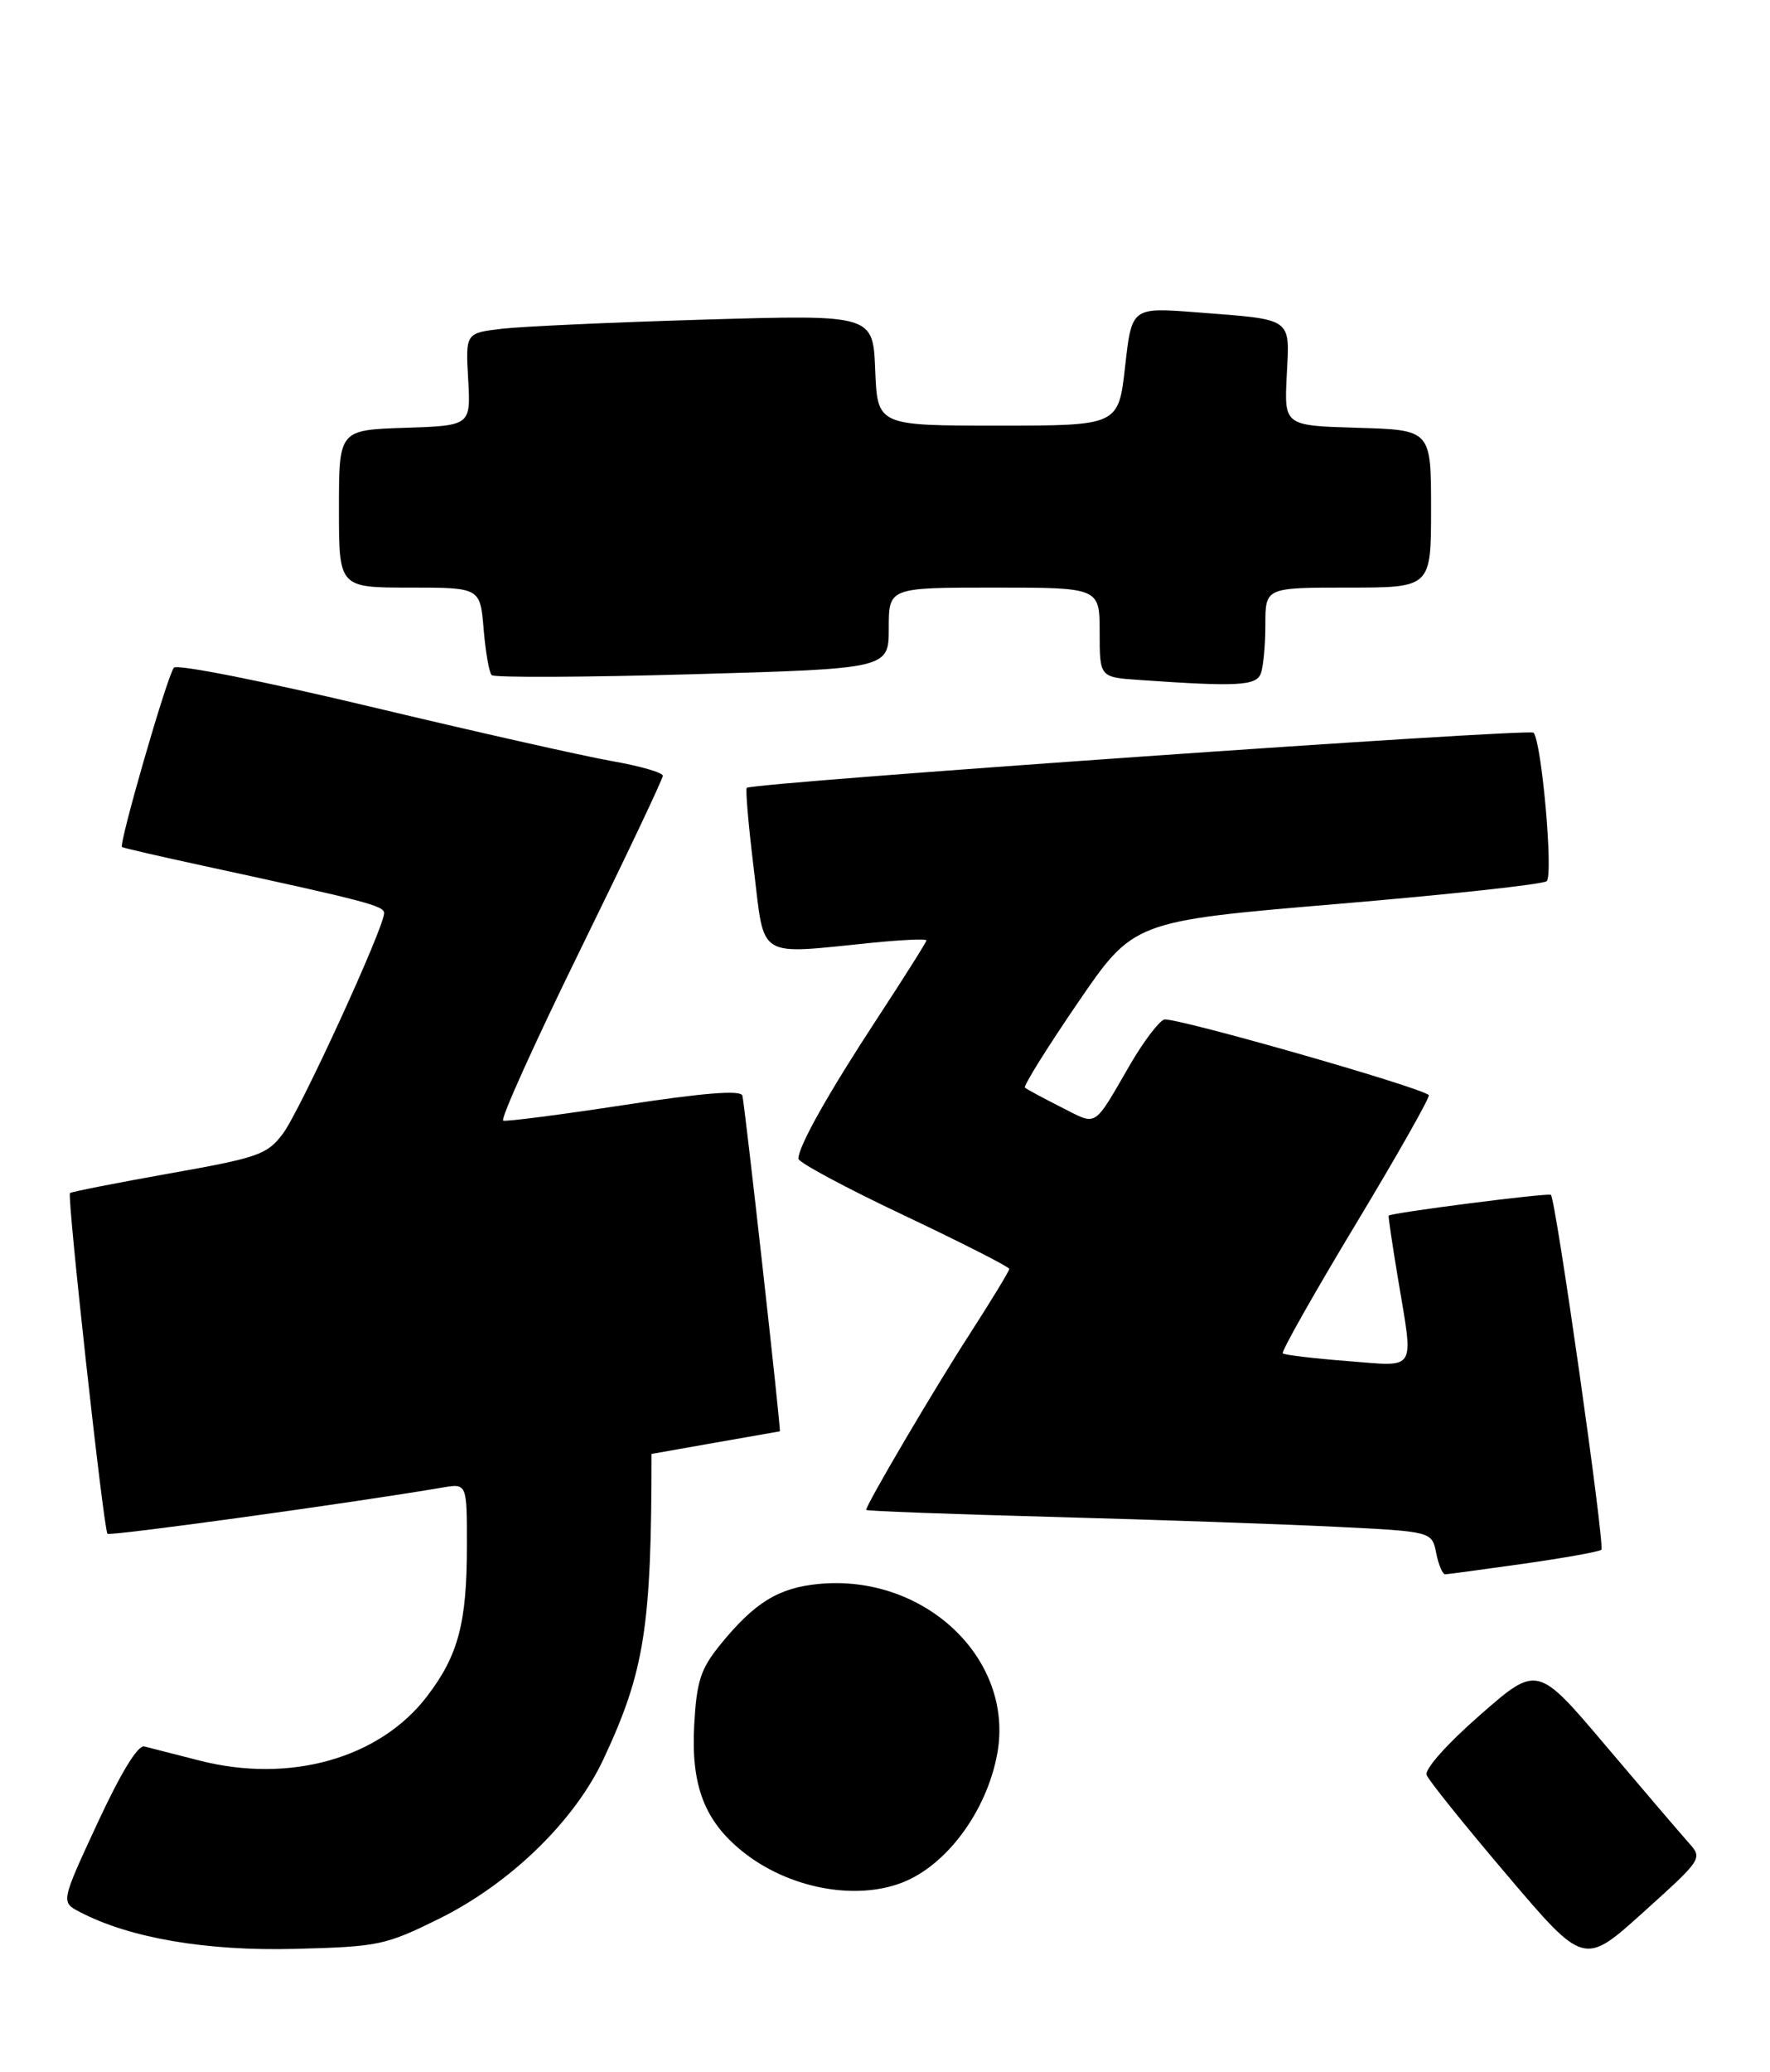<?xml version="1.0" encoding="UTF-8" standalone="no"?>
<!DOCTYPE svg PUBLIC "-//W3C//DTD SVG 1.1//EN" "http://www.w3.org/Graphics/SVG/1.1/DTD/svg11.dtd" >
<svg xmlns="http://www.w3.org/2000/svg" xmlns:xlink="http://www.w3.org/1999/xlink" version="1.1" viewBox="0 0 235 275">
 <g >
 <path fill="currentColor"
d=" M 224.20 244.61 C 223.16 243.45 218.22 237.66 213.21 231.75 C 204.11 221.00 204.11 221.00 196.51 227.65 C 192.11 231.50 189.12 234.86 189.41 235.62 C 189.68 236.34 194.50 242.33 200.11 248.93 C 210.31 260.94 210.31 260.94 218.19 253.83 C 226.04 246.75 226.07 246.70 224.20 244.61 Z  M 58.30 254.70 C 67.73 250.03 76.27 241.75 80.13 233.50 C 85.58 221.84 86.50 216.00 86.50 193.00 C 86.50 192.99 103.51 190.00 103.54 190.00 C 103.73 190.00 98.84 146.25 98.56 145.42 C 98.31 144.68 93.37 145.07 82.88 146.68 C 74.46 147.97 67.22 148.90 66.81 148.76 C 66.39 148.62 70.99 138.43 77.02 126.13 C 83.06 113.82 88.00 103.41 88.00 102.98 C 88.00 102.55 84.96 101.68 81.25 101.03 C 77.54 100.38 63.10 97.13 49.17 93.80 C 35.16 90.46 23.51 88.14 23.09 88.63 C 22.23 89.60 15.73 112.11 16.20 112.44 C 16.36 112.56 21.22 113.68 27.00 114.93 C 48.65 119.62 51.00 120.24 51.00 121.21 C 51.00 123.14 39.80 147.54 37.55 150.50 C 35.45 153.28 34.31 153.67 22.44 155.78 C 15.37 157.04 9.46 158.21 9.29 158.37 C 8.88 158.78 13.76 203.09 14.27 203.60 C 14.61 203.94 47.07 199.46 58.75 197.46 C 62.00 196.91 62.00 196.91 61.99 205.20 C 61.99 215.43 60.85 219.74 56.70 225.17 C 50.41 233.41 38.49 236.78 26.48 233.70 C 23.19 232.86 19.90 232.02 19.16 231.83 C 18.30 231.62 16.06 235.30 12.95 241.99 C 8.08 252.49 8.08 252.49 10.59 253.80 C 17.20 257.26 27.38 259.01 39.16 258.70 C 50.29 258.41 51.14 258.23 58.30 254.70 Z  M 119.68 249.94 C 125.64 247.69 131.02 240.43 132.41 232.76 C 134.68 220.22 122.76 208.90 108.68 210.26 C 103.34 210.77 100.13 212.76 95.59 218.37 C 93.02 221.55 92.50 223.15 92.17 228.93 C 91.72 237.01 93.53 241.74 98.64 245.82 C 104.64 250.61 113.38 252.32 119.68 249.94 Z  M 202.33 207.57 C 207.73 206.80 212.36 205.97 212.61 205.72 C 213.11 205.22 206.56 159.20 205.91 158.61 C 205.57 158.31 184.78 160.97 184.37 161.37 C 184.30 161.44 184.84 165.10 185.57 169.50 C 187.70 182.35 188.28 181.39 178.85 180.67 C 174.37 180.32 170.53 179.86 170.31 179.65 C 170.09 179.43 174.45 171.71 180.00 162.50 C 185.55 153.29 189.91 145.58 189.70 145.37 C 188.64 144.31 155.69 134.91 154.55 135.34 C 153.83 135.62 151.84 138.24 150.13 141.17 C 145.05 149.91 145.79 149.44 140.89 146.97 C 138.47 145.75 136.31 144.58 136.08 144.38 C 135.85 144.17 139.00 139.11 143.08 133.14 C 150.50 122.28 150.50 122.28 177.50 120.00 C 192.35 118.75 204.88 117.39 205.35 116.97 C 206.26 116.15 204.67 98.34 203.60 97.26 C 203.01 96.67 99.96 103.89 99.15 104.58 C 98.95 104.74 99.38 109.63 100.09 115.44 C 101.55 127.46 100.33 126.70 115.75 125.15 C 119.74 124.75 123.00 124.60 123.00 124.83 C 123.00 125.05 120.08 129.68 116.51 135.13 C 109.97 145.11 106.00 152.17 106.00 153.81 C 106.00 154.30 112.30 157.68 120.00 161.32 C 127.70 164.97 134.00 168.17 134.00 168.44 C 134.00 168.71 131.60 172.66 128.66 177.22 C 123.96 184.50 115.00 199.73 115.00 200.43 C 115.00 200.58 126.14 200.99 139.75 201.36 C 153.36 201.73 170.26 202.32 177.31 202.67 C 190.11 203.30 190.11 203.30 190.68 206.15 C 190.99 207.72 191.53 208.99 191.88 208.98 C 192.22 208.97 196.92 208.33 202.33 207.57 Z  M 167.39 89.42 C 167.73 88.55 168.00 85.62 168.00 82.92 C 168.00 78.00 168.00 78.00 179.00 78.00 C 190.00 78.00 190.00 78.00 190.00 67.54 C 190.00 57.07 190.00 57.07 180.25 56.79 C 170.50 56.50 170.50 56.50 170.84 49.84 C 171.23 42.06 171.80 42.46 158.88 41.46 C 150.26 40.79 150.26 40.79 149.38 48.64 C 148.50 56.50 148.50 56.50 132.50 56.50 C 116.50 56.50 116.50 56.50 116.20 49.13 C 115.91 41.77 115.91 41.77 93.70 42.42 C 81.49 42.78 69.32 43.33 66.66 43.64 C 61.81 44.21 61.81 44.21 62.16 50.36 C 62.50 56.50 62.50 56.50 53.75 56.79 C 45.00 57.08 45.00 57.08 45.00 67.54 C 45.00 78.00 45.00 78.00 54.38 78.00 C 63.75 78.00 63.75 78.00 64.21 83.50 C 64.46 86.52 64.94 89.28 65.28 89.62 C 65.63 89.96 77.63 89.91 91.95 89.50 C 118.00 88.76 118.00 88.76 118.00 83.38 C 118.00 78.00 118.00 78.00 132.00 78.00 C 146.00 78.00 146.00 78.00 146.00 83.95 C 146.00 89.90 146.00 89.90 151.25 90.26 C 164.24 91.17 166.77 91.04 167.39 89.42 Z "/>
</g>
</svg>